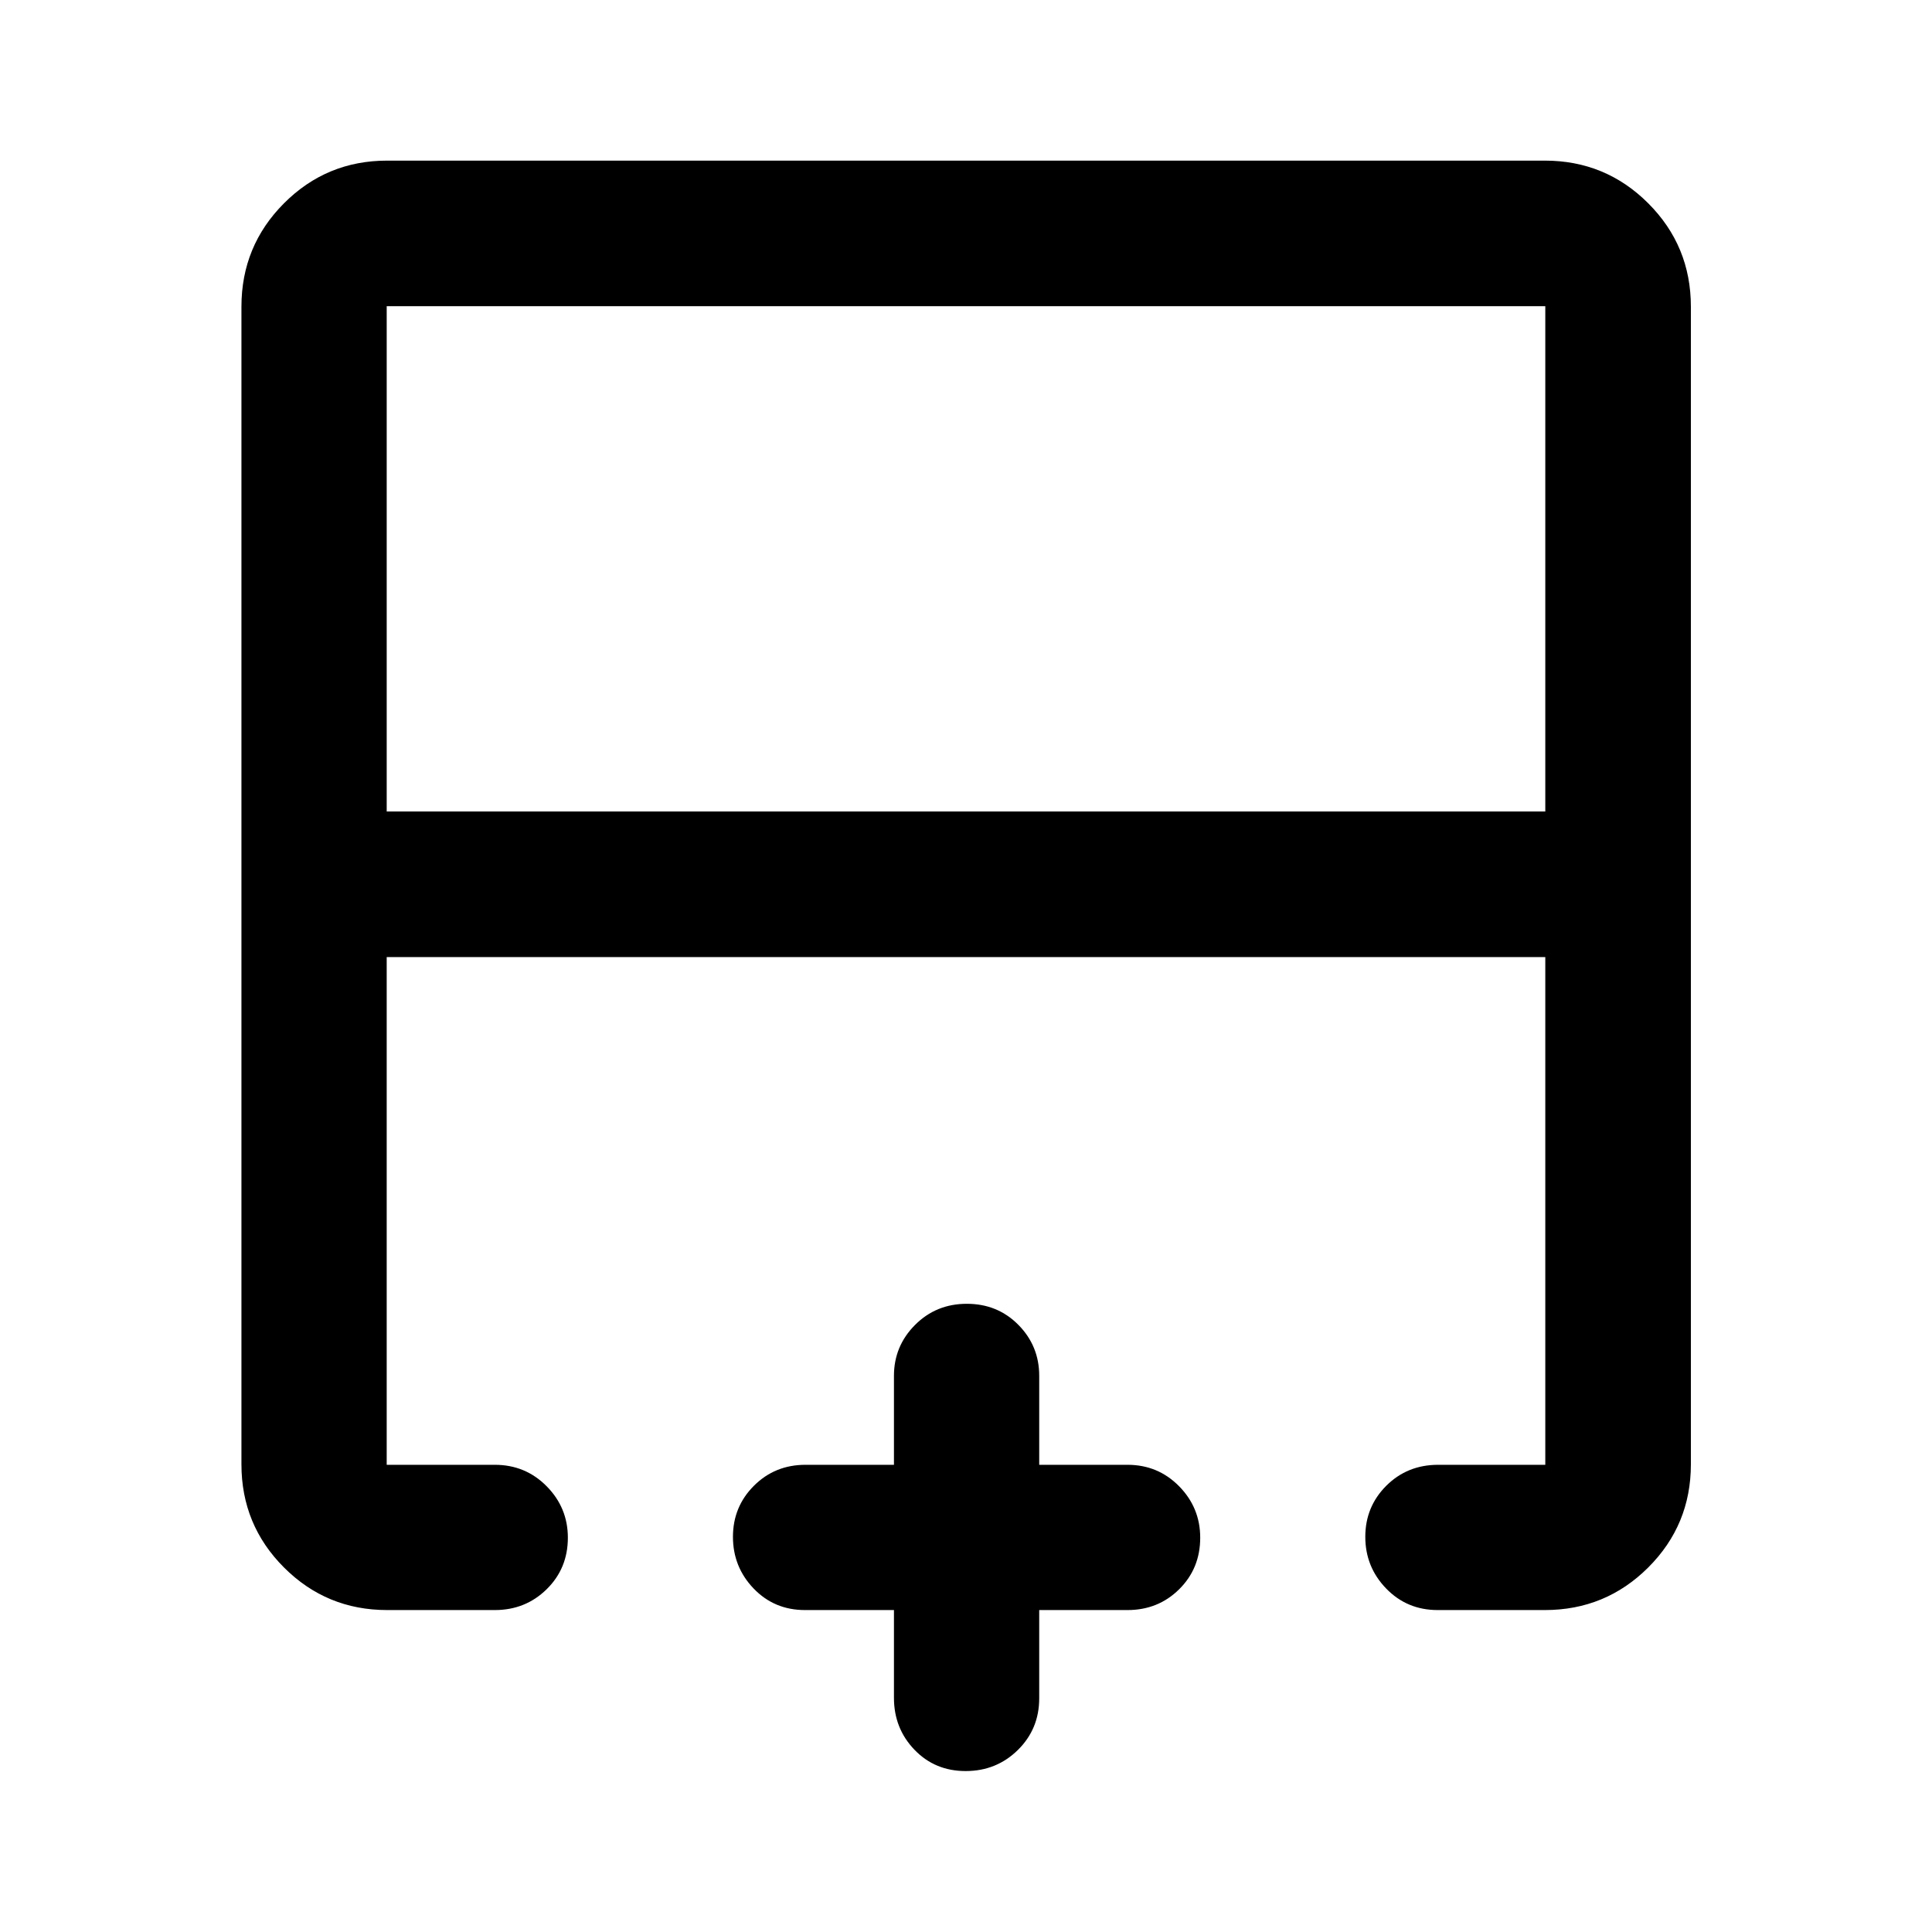 <svg xmlns="http://www.w3.org/2000/svg" height="40" viewBox="0 -960 960 960" width="40"><path d="M767.85-556.78v-251.07h-575.7v251.07h575.7ZM192.39-159.97q-30.12 0-51.27-21.15-21.15-21.15-21.15-51.27v-575.22q0-30.18 21.15-51.38 21.15-21.2 51.27-21.2h575.22q30.18 0 51.38 21.2 21.2 21.2 21.2 51.38v575.22q0 30.12-21.2 51.27-21.2 21.15-51.38 21.15h-53.24q-15.23 0-25.6-10.71-10.36-10.71-10.36-25.68 0-14.96 10.43-25.38 10.44-10.41 25.77-10.41h53.24v-252.29h-575.7v252.29h53.72q15.23 0 25.76 10.66 10.54 10.67 10.54 25.56 0 15.27-10.54 25.62-10.53 10.34-25.76 10.34h-53.48Zm287.43 80q-15.27 0-25.45-10.61-10.17-10.6-10.17-25.77v-43.62H400q-15.25 0-25.53-10.71-10.27-10.71-10.27-25.68 0-14.96 10.43-25.38 10.44-10.41 25.61-10.41h43.96v-44.2q0-14.78 10.47-25.29t25.74-10.51q15.28 0 25.62 10.47 10.35 10.47 10.35 25.33v44.2h43.86q15.16 0 25.65 10.66 10.49 10.67 10.49 25.56 0 15.27-10.45 25.62-10.44 10.34-25.69 10.34h-43.86v43.86q0 15.25-10.64 25.7-10.64 10.44-25.92 10.44Zm.18-404.47Zm0-72.34v72.34-72.34Zm0 0Z"/></svg>